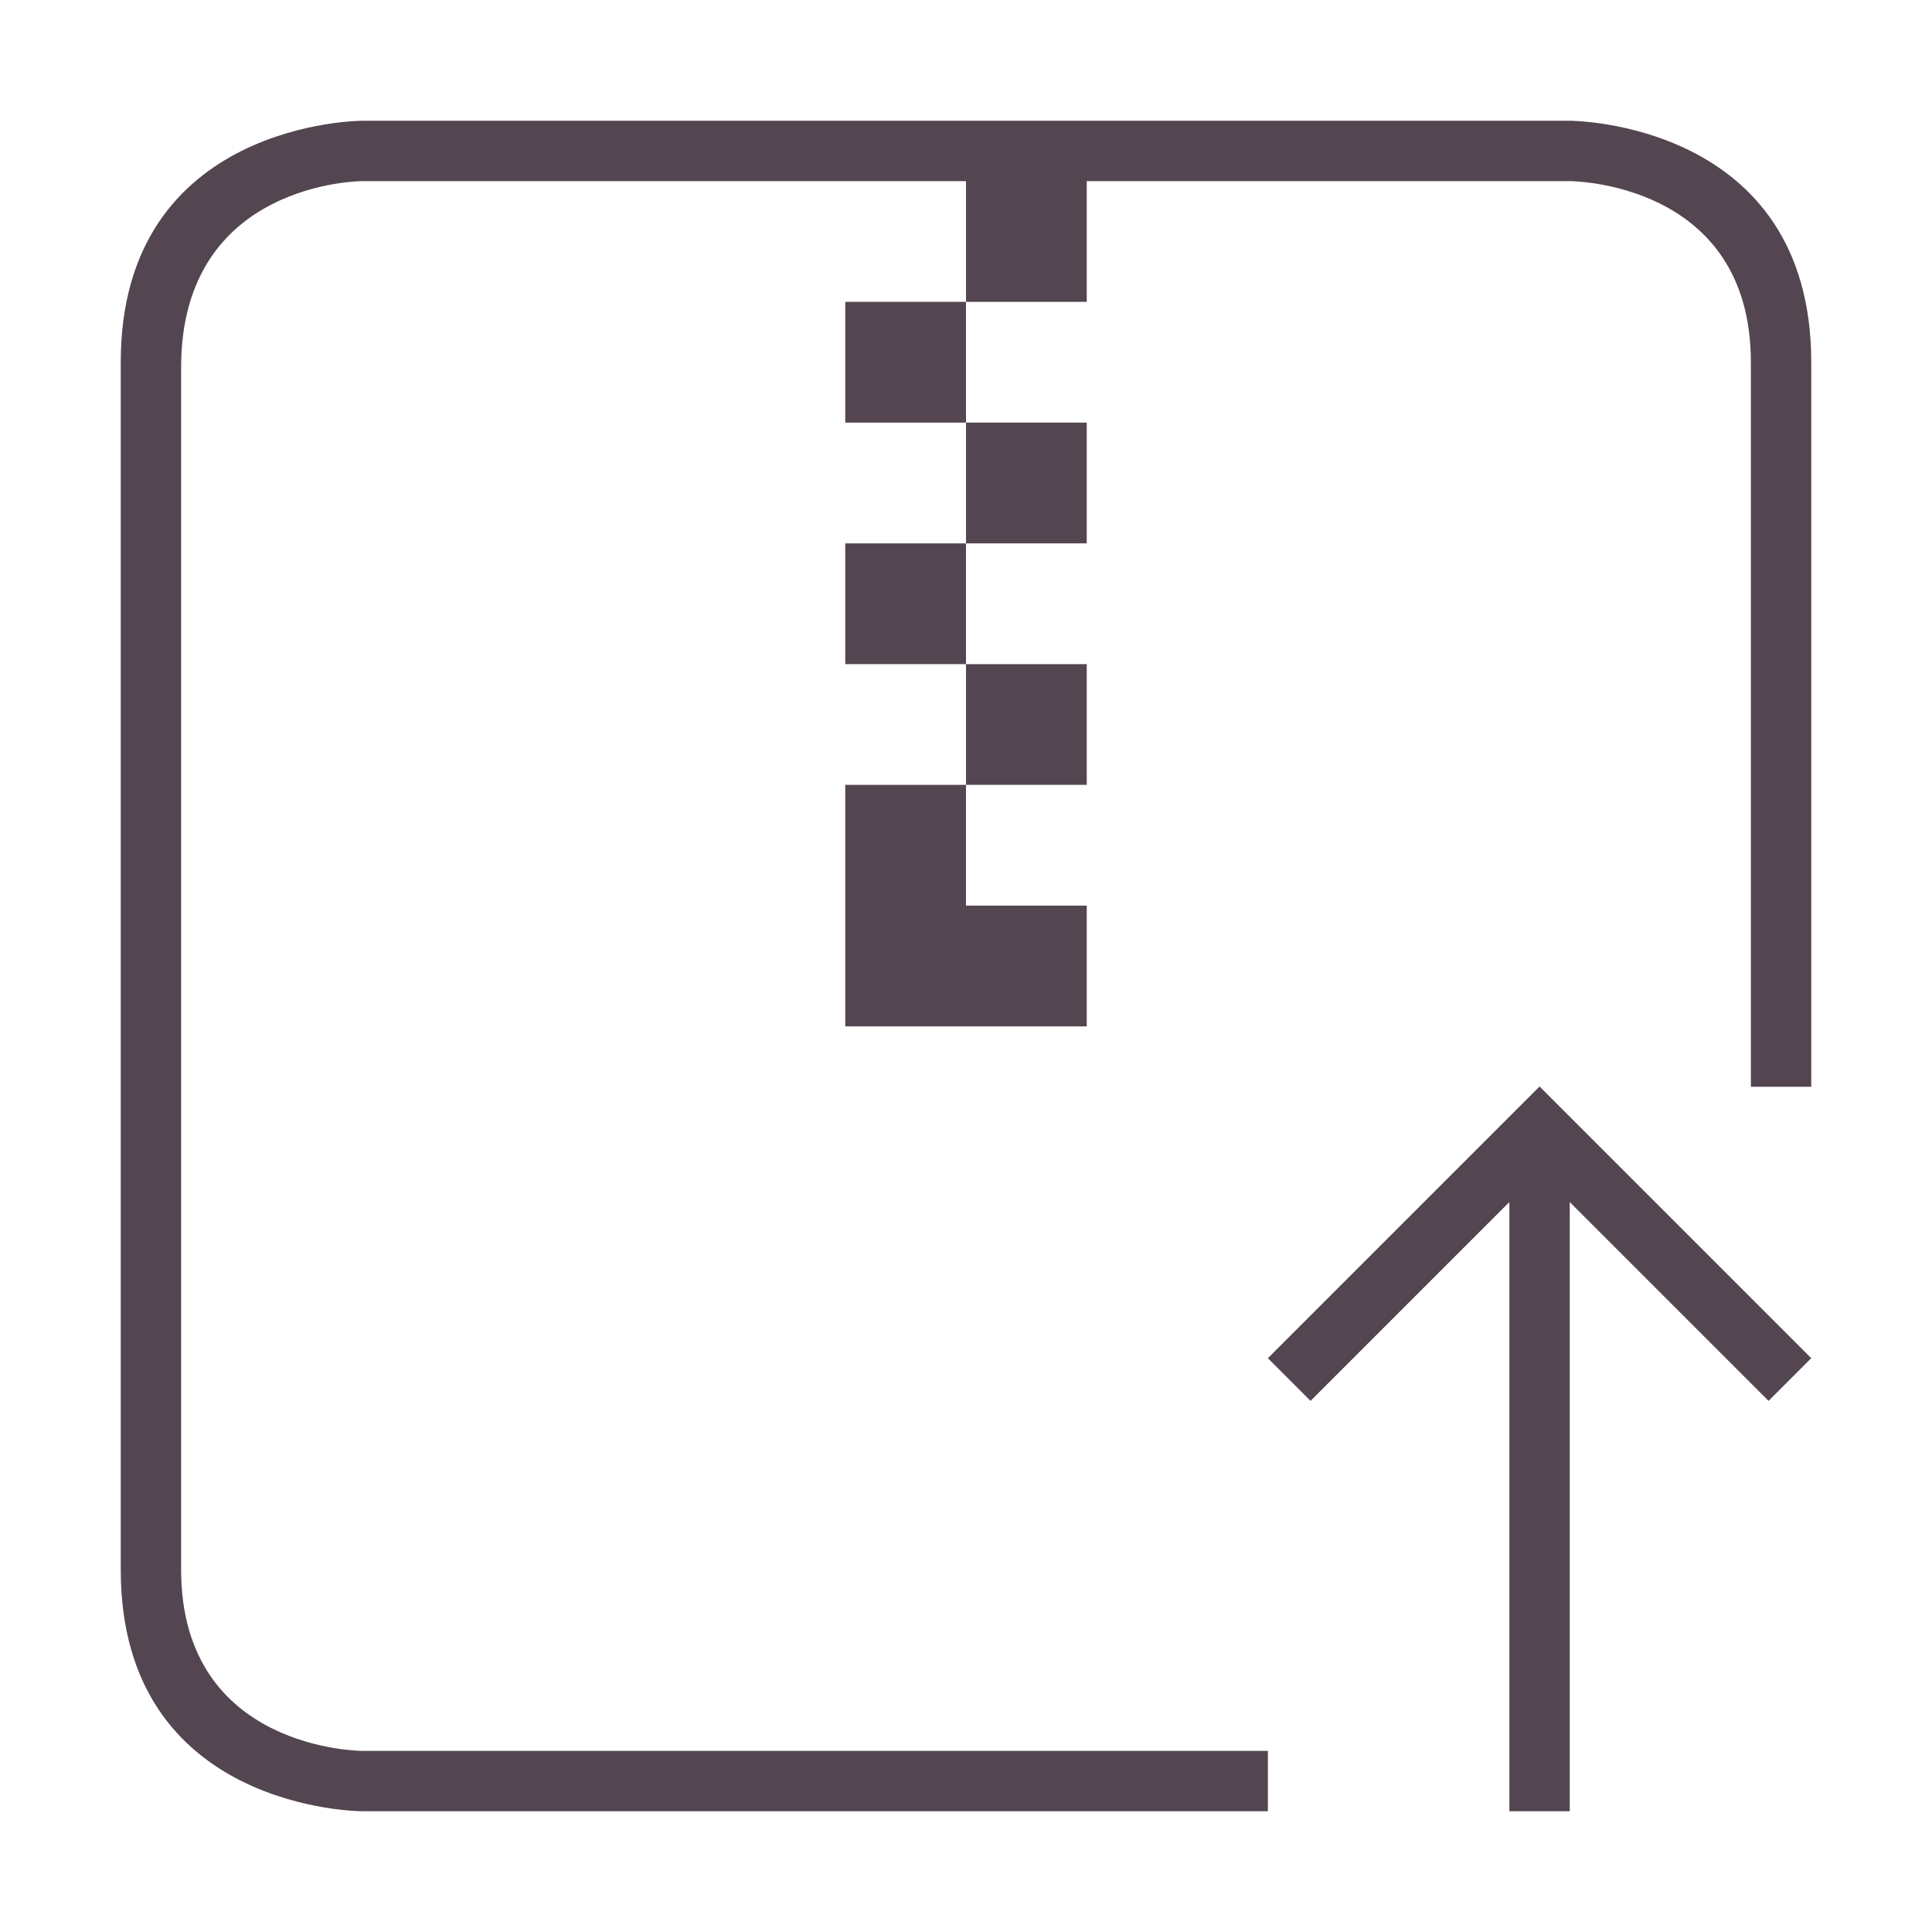 <svg xmlns="http://www.w3.org/2000/svg" viewBox="0 0 32 32" fill="#534650" xmlns:v="https://vecta.io/nano"><path d="M2 6v20c0 4 4 4 4 4h15v-1H6s-3 0-3-3V6.083C3 3 6 3 6 3h10v2h2V3h8s3 0 3 3v12h1V6c0-4-4-4-4-4H6S2 2 2 6zm14-1h-2v2h2zm0 2v2h2V7zm0 2h-2v2h2zm0 2v2h2v-2zm0 2h-2v2 2h2 2v-2h-2zm9.5 4.996l-4.5 4.5.707.707L25 19.91V30h1V19.91l3.293 3.293.707-.707z"/></svg>